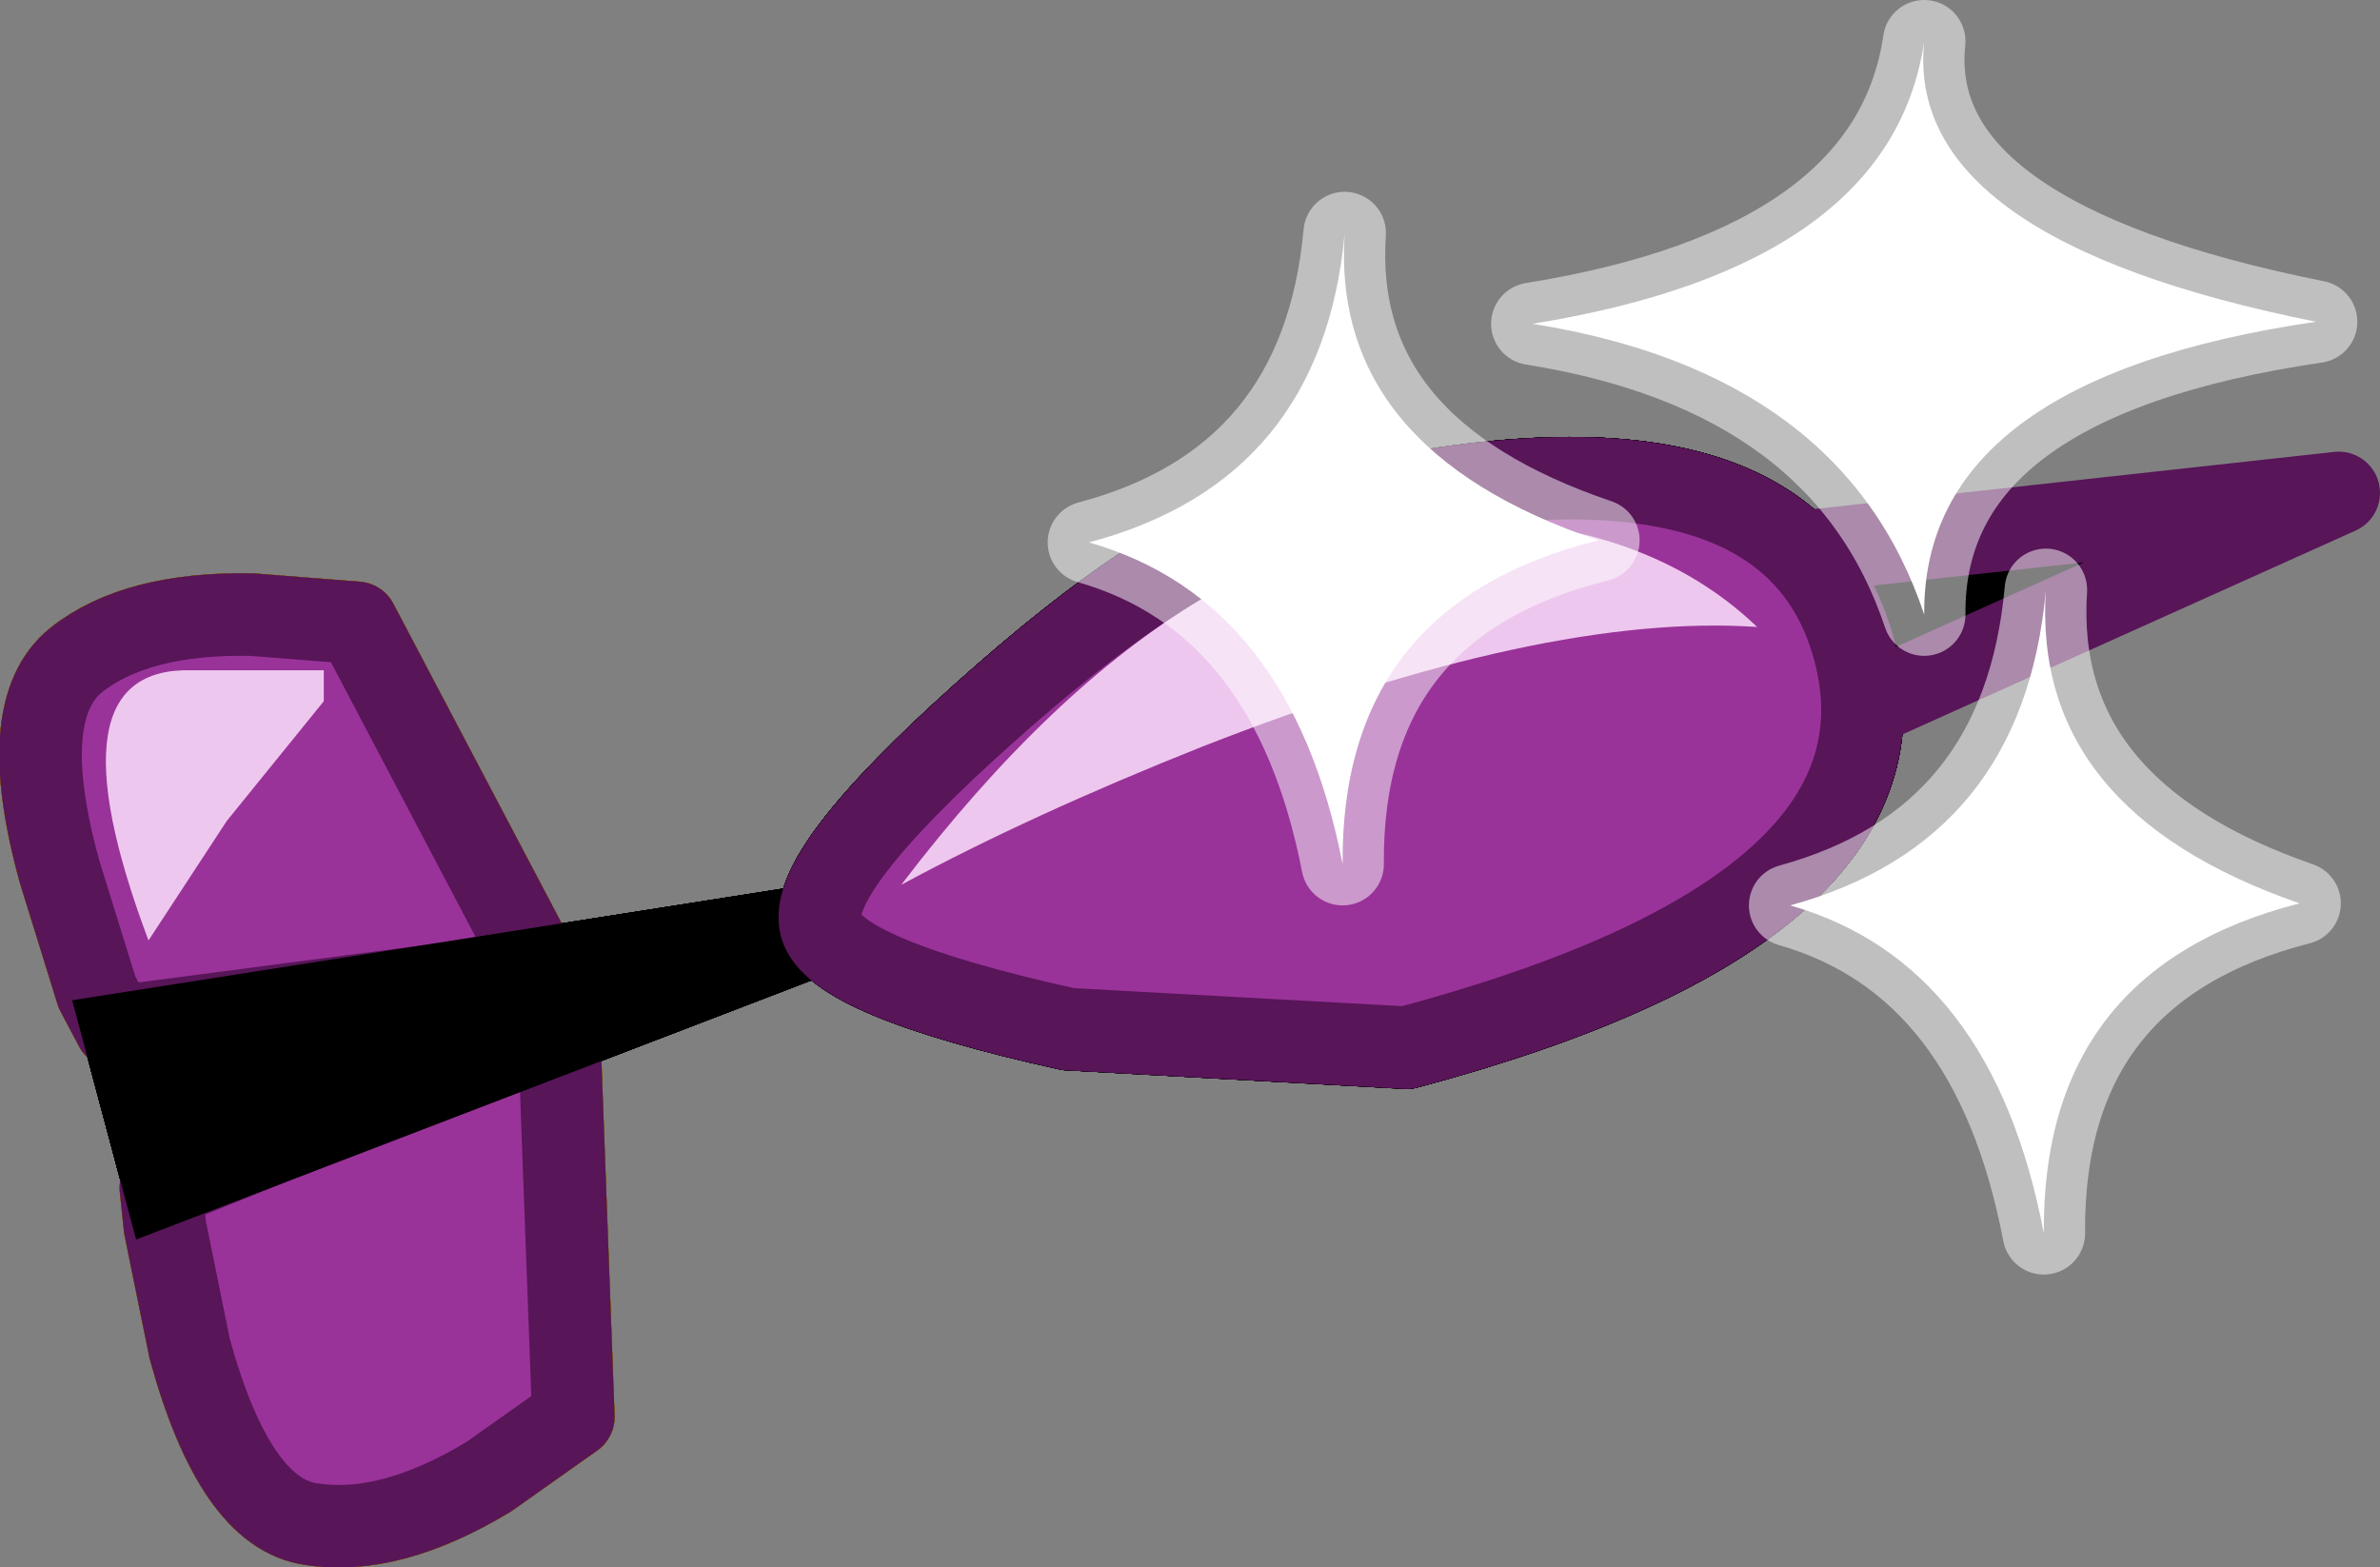 <?xml version="1.0" encoding="UTF-8" standalone="no"?>
<svg xmlns:xlink="http://www.w3.org/1999/xlink" height="38.0px" width="57.7px" xmlns="http://www.w3.org/2000/svg">
  <rect width="100%" height="100%" fill="#808080" stroke="none"/>
  <g transform="matrix(1.0, 0.0, 0.0, 1.0, 28.95, 18.7)">
    <path d="M5.0 -4.25 L6.85 2.65 27.75 -6.75 5.0 -4.25" fill="#000000" fill-rule="evenodd" stroke="none"/>
    <path d="M-27.5 2.45 L-26.6 5.35 -26.15 6.2 -15.85 4.85 -20.3 -3.6 -22.85 -3.8 Q-25.65 -3.85 -27.1 -2.7 -28.6 -1.5 -27.5 2.45" fill="#ffcc33" fill-rule="evenodd" stroke="none"/>
    <path d="M-27.5 2.45 L-26.6 5.35 -26.15 6.2 -15.85 4.85 -20.3 -3.6 -22.85 -3.8 Q-25.65 -3.85 -27.1 -2.7 -28.6 -1.5 -27.5 2.45 Z" fill="none" stroke="#856301" stroke-linecap="round" stroke-linejoin="round" stroke-width="2.0"/>
    <path d="M-24.35 14.0 L-24.95 11.05 -25.05 10.1 -15.4 6.2 -15.05 15.65 -17.1 17.1 Q-19.5 18.55 -21.4 18.25 -23.25 18.0 -24.35 14.0" fill="#ffcc33" fill-rule="evenodd" stroke="none"/>
    <path d="M-24.35 14.0 L-24.95 11.05 -25.05 10.1 -15.4 6.2 -15.05 15.65 -17.1 17.1 Q-19.5 18.55 -21.4 18.25 -23.25 18.0 -24.35 14.0 Z" fill="none" stroke="#856301" stroke-linecap="round" stroke-linejoin="round" stroke-width="2.0"/>
    <path d="M-9.1 5.0 L-9.7 2.8 -27.2 5.55 -25.65 11.35 -9.1 5.0" fill="#000000" fill-rule="evenodd" stroke="none"/>
    <path d="M-3.05 6.25 L5.15 6.7 Q17.7 3.35 16.0 -2.95 14.3 -9.3 1.75 -5.95 -0.8 -5.25 -5.1 -1.4 -9.4 2.45 -9.05 3.75 -8.7 5.0 -3.05 6.25" fill="#333333" fill-rule="evenodd" stroke="none"/>
    <path d="M-3.05 6.25 L5.15 6.7 Q17.7 3.35 16.0 -2.95 14.3 -9.3 1.75 -5.95 -0.8 -5.25 -5.1 -1.4 -9.4 2.45 -9.05 3.75 -8.7 5.0 -3.05 6.25 Z" fill="none" stroke="#000000" stroke-linecap="round" stroke-linejoin="round" stroke-width="2.0"/>
    <path d="M5.0 -4.25 L6.85 2.65 27.75 -6.75 5.0 -4.25" fill="#000000" fill-rule="evenodd" stroke="none"/>
    <path d="M-27.5 2.45 L-26.6 5.35 -26.15 6.2 -15.85 4.85 -20.3 -3.6 -22.85 -3.8 Q-25.65 -3.85 -27.1 -2.7 -28.6 -1.5 -27.5 2.45" fill="#ffcc33" fill-rule="evenodd" stroke="none"/>
    <path d="M-27.5 2.45 L-26.6 5.35 -26.15 6.2 -15.85 4.85 -20.3 -3.6 -22.85 -3.8 Q-25.65 -3.85 -27.1 -2.7 -28.6 -1.5 -27.5 2.45 Z" fill="none" stroke="#856301" stroke-linecap="round" stroke-linejoin="round" stroke-width="2.0"/>
    <path d="M-24.35 14.0 L-24.95 11.05 -25.05 10.1 -15.4 6.2 -15.05 15.65 -17.1 17.1 Q-19.5 18.55 -21.4 18.25 -23.25 18.0 -24.35 14.0" fill="#ffcc33" fill-rule="evenodd" stroke="none"/>
    <path d="M-24.35 14.0 L-24.95 11.05 -25.05 10.1 -15.4 6.2 -15.05 15.65 -17.1 17.1 Q-19.5 18.55 -21.4 18.25 -23.25 18.0 -24.35 14.0 Z" fill="none" stroke="#856301" stroke-linecap="round" stroke-linejoin="round" stroke-width="2.0"/>
    <path d="M-9.1 5.0 L-9.7 2.8 -27.2 5.55 -25.65 11.35 -9.1 5.0" fill="#000000" fill-rule="evenodd" stroke="none"/>
    <path d="M-3.05 6.25 L5.15 6.7 Q17.7 3.35 16.0 -2.95 14.3 -9.3 1.75 -5.95 -0.8 -5.25 -5.1 -1.4 -9.4 2.45 -9.05 3.75 -8.7 5.0 -3.05 6.25" fill="#333333" fill-rule="evenodd" stroke="none"/>
    <path d="M-3.05 6.25 L5.15 6.7 Q17.7 3.35 16.0 -2.95 14.3 -9.3 1.75 -5.95 -0.8 -5.25 -5.1 -1.4 -9.4 2.45 -9.05 3.75 -8.7 5.0 -3.05 6.25 Z" fill="none" stroke="#000000" stroke-linecap="round" stroke-linejoin="round" stroke-width="2.0"/>
    <path d="M5.0 -4.25 L6.85 2.65 27.75 -6.75 5.0 -4.25" fill="#000000" fill-rule="evenodd" stroke="none"/>
    <path d="M-27.5 2.45 L-26.6 5.35 -26.15 6.2 -15.85 4.85 -20.3 -3.6 -22.85 -3.8 Q-25.65 -3.85 -27.1 -2.7 -28.6 -1.5 -27.5 2.45" fill="#ffcc33" fill-rule="evenodd" stroke="none"/>
    <path d="M-27.5 2.45 L-26.6 5.35 -26.15 6.2 -15.85 4.85 -20.3 -3.6 -22.85 -3.8 Q-25.65 -3.85 -27.1 -2.7 -28.6 -1.5 -27.5 2.45 Z" fill="none" stroke="#856301" stroke-linecap="round" stroke-linejoin="round" stroke-width="2.0"/>
    <path d="M-24.35 14.0 L-24.95 11.05 -25.05 10.1 -15.4 6.2 -15.05 15.65 -17.1 17.1 Q-19.5 18.55 -21.4 18.25 -23.25 18.0 -24.35 14.0" fill="#ffcc33" fill-rule="evenodd" stroke="none"/>
    <path d="M-24.35 14.0 L-24.95 11.05 -25.05 10.1 -15.4 6.2 -15.05 15.65 -17.1 17.1 Q-19.5 18.55 -21.4 18.25 -23.25 18.0 -24.35 14.0 Z" fill="none" stroke="#856301" stroke-linecap="round" stroke-linejoin="round" stroke-width="2.0"/>
    <path d="M-9.1 5.0 L-9.7 2.8 -27.2 5.55 -25.65 11.35 -9.1 5.0" fill="#000000" fill-rule="evenodd" stroke="none"/>
    <path d="M-3.05 6.25 L5.15 6.7 Q17.7 3.35 16.0 -2.95 14.3 -9.3 1.75 -5.95 -0.8 -5.25 -5.1 -1.4 -9.4 2.45 -9.05 3.75 -8.7 5.0 -3.05 6.25" fill="#333333" fill-rule="evenodd" stroke="none"/>
    <path d="M-3.05 6.25 L5.15 6.7 Q17.7 3.35 16.0 -2.95 14.3 -9.3 1.75 -5.95 -0.8 -5.25 -5.1 -1.4 -9.4 2.45 -9.05 3.75 -8.7 5.0 -3.05 6.25 Z" fill="none" stroke="#000000" stroke-linecap="round" stroke-linejoin="round" stroke-width="2.0"/>
    <path d="M5.0 -4.25 L6.85 2.65 27.75 -6.75 5.0 -4.25" fill="#000000" fill-rule="evenodd" stroke="none"/>
    <path d="M-27.5 2.45 L-26.6 5.35 -26.15 6.2 -15.85 4.85 -20.3 -3.6 -22.85 -3.8 Q-25.65 -3.85 -27.1 -2.7 -28.6 -1.5 -27.5 2.45" fill="#ffcc33" fill-rule="evenodd" stroke="none"/>
    <path d="M-27.5 2.45 L-26.6 5.35 -26.15 6.2 -15.85 4.85 -20.3 -3.6 -22.85 -3.8 Q-25.65 -3.85 -27.1 -2.7 -28.6 -1.5 -27.5 2.45 Z" fill="none" stroke="#856301" stroke-linecap="round" stroke-linejoin="round" stroke-width="2.0"/>
    <path d="M-24.35 14.0 L-24.95 11.05 -25.05 10.1 -15.4 6.2 -15.05 15.65 -17.1 17.1 Q-19.5 18.55 -21.4 18.25 -23.25 18.0 -24.35 14.0" fill="#ffcc33" fill-rule="evenodd" stroke="none"/>
    <path d="M-24.35 14.0 L-24.95 11.05 -25.05 10.1 -15.4 6.2 -15.05 15.65 -17.1 17.1 Q-19.5 18.55 -21.4 18.25 -23.25 18.0 -24.35 14.0 Z" fill="none" stroke="#856301" stroke-linecap="round" stroke-linejoin="round" stroke-width="2.0"/>
    <path d="M-9.1 5.0 L-9.7 2.8 -27.2 5.55 -25.65 11.35 -9.1 5.0" fill="#000000" fill-rule="evenodd" stroke="none"/>
    <path d="M-3.05 6.25 L5.15 6.7 Q17.7 3.35 16.0 -2.95 14.3 -9.3 1.75 -5.95 -0.8 -5.25 -5.1 -1.4 -9.4 2.45 -9.05 3.75 -8.7 5.0 -3.05 6.25" fill="#333333" fill-rule="evenodd" stroke="none"/>
    <path d="M-3.05 6.25 L5.15 6.7 Q17.7 3.35 16.0 -2.95 14.3 -9.3 1.75 -5.95 -0.8 -5.25 -5.1 -1.4 -9.4 2.45 -9.05 3.75 -8.7 5.0 -3.05 6.25 Z" fill="none" stroke="#000000" stroke-linecap="round" stroke-linejoin="round" stroke-width="2.0"/>
    <path d="M5.0 -4.25 L6.85 2.65 27.75 -6.75 5.0 -4.25" fill="#000000" fill-rule="evenodd" stroke="none"/>
    <path d="M-27.5 2.45 L-26.6 5.35 -26.15 6.2 -15.85 4.85 -20.3 -3.6 -22.85 -3.8 Q-25.65 -3.85 -27.1 -2.7 -28.6 -1.5 -27.5 2.45" fill="#ffcc33" fill-rule="evenodd" stroke="none"/>
    <path d="M-27.5 2.45 L-26.6 5.35 -26.15 6.2 -15.85 4.85 -20.3 -3.6 -22.85 -3.8 Q-25.65 -3.85 -27.1 -2.7 -28.6 -1.5 -27.5 2.45 Z" fill="none" stroke="#856301" stroke-linecap="round" stroke-linejoin="round" stroke-width="2.0"/>
    <path d="M-24.35 14.0 L-24.95 11.05 -25.05 10.1 -15.4 6.2 -15.05 15.65 -17.1 17.1 Q-19.5 18.55 -21.4 18.25 -23.25 18.0 -24.35 14.0" fill="#ffcc33" fill-rule="evenodd" stroke="none"/>
    <path d="M-24.35 14.0 L-24.95 11.05 -25.05 10.1 -15.4 6.2 -15.05 15.65 -17.1 17.1 Q-19.5 18.55 -21.4 18.25 -23.25 18.0 -24.35 14.0 Z" fill="none" stroke="#856301" stroke-linecap="round" stroke-linejoin="round" stroke-width="2.0"/>
    <path d="M-9.1 5.0 L-9.7 2.8 -27.2 5.55 -25.65 11.35 -9.1 5.0" fill="#000000" fill-rule="evenodd" stroke="none"/>
    <path d="M-3.05 6.25 L5.15 6.7 Q17.7 3.35 16.0 -2.95 14.3 -9.3 1.75 -5.95 -0.8 -5.25 -5.1 -1.4 -9.4 2.45 -9.05 3.75 -8.7 5.0 -3.05 6.25" fill="#333333" fill-rule="evenodd" stroke="none"/>
    <path d="M-3.05 6.25 L5.15 6.7 Q17.7 3.35 16.0 -2.95 14.3 -9.3 1.75 -5.95 -0.8 -5.25 -5.1 -1.4 -9.4 2.45 -9.05 3.75 -8.7 5.0 -3.05 6.25 Z" fill="none" stroke="#000000" stroke-linecap="round" stroke-linejoin="round" stroke-width="2.0"/>
    <path d="M5.0 -4.25 L6.85 2.65 27.75 -6.75 5.0 -4.25" fill="#000000" fill-rule="evenodd" stroke="none"/>
    <path d="M-27.5 2.45 L-26.6 5.35 -26.15 6.2 -15.85 4.85 -20.3 -3.6 -22.85 -3.8 Q-25.65 -3.85 -27.1 -2.7 -28.6 -1.5 -27.5 2.45" fill="#ffcc33" fill-rule="evenodd" stroke="none"/>
    <path d="M-27.5 2.45 L-26.6 5.35 -26.15 6.2 -15.85 4.85 -20.3 -3.6 -22.85 -3.8 Q-25.65 -3.85 -27.1 -2.7 -28.6 -1.5 -27.5 2.45 Z" fill="none" stroke="#856301" stroke-linecap="round" stroke-linejoin="round" stroke-width="2.0"/>
    <path d="M-24.35 14.0 L-24.95 11.05 -25.05 10.1 -15.4 6.2 -15.05 15.65 -17.1 17.1 Q-19.5 18.55 -21.4 18.25 -23.25 18.0 -24.35 14.0" fill="#ffcc33" fill-rule="evenodd" stroke="none"/>
    <path d="M-24.35 14.0 L-24.95 11.05 -25.05 10.1 -15.4 6.2 -15.05 15.65 -17.1 17.1 Q-19.5 18.55 -21.4 18.25 -23.25 18.0 -24.35 14.0 Z" fill="none" stroke="#856301" stroke-linecap="round" stroke-linejoin="round" stroke-width="2.0"/>
    <path d="M-9.1 5.0 L-9.7 2.8 -27.2 5.55 -25.65 11.35 -9.1 5.0" fill="#000000" fill-rule="evenodd" stroke="none"/>
    <path d="M-3.05 6.25 L5.15 6.7 Q17.7 3.35 16.0 -2.95 14.3 -9.3 1.75 -5.95 -0.8 -5.25 -5.1 -1.4 -9.4 2.45 -9.05 3.75 -8.7 5.0 -3.05 6.25" fill="#333333" fill-rule="evenodd" stroke="none"/>
    <path d="M-3.05 6.25 L5.15 6.7 Q17.7 3.35 16.0 -2.95 14.3 -9.3 1.75 -5.95 -0.8 -5.25 -5.1 -1.4 -9.4 2.45 -9.05 3.75 -8.7 5.0 -3.05 6.25 Z" fill="none" stroke="#000000" stroke-linecap="round" stroke-linejoin="round" stroke-width="2.0"/>
    <path d="M5.0 -4.25 L6.85 2.65 27.75 -6.75 5.0 -4.25" fill="#000000" fill-rule="evenodd" stroke="none"/>
    <path d="M-27.5 2.45 L-26.6 5.35 -26.15 6.2 -15.85 4.85 -20.3 -3.6 -22.85 -3.8 Q-25.65 -3.85 -27.1 -2.7 -28.6 -1.5 -27.5 2.45" fill="#ffcc33" fill-rule="evenodd" stroke="none"/>
    <path d="M-27.5 2.45 L-26.6 5.35 -26.15 6.2 -15.85 4.85 -20.3 -3.6 -22.85 -3.8 Q-25.65 -3.85 -27.1 -2.7 -28.6 -1.5 -27.5 2.45 Z" fill="none" stroke="#856301" stroke-linecap="round" stroke-linejoin="round" stroke-width="2.0"/>
    <path d="M-24.35 14.0 L-24.95 11.05 -25.05 10.1 -15.4 6.2 -15.05 15.65 -17.1 17.1 Q-19.5 18.55 -21.4 18.25 -23.25 18.0 -24.35 14.0" fill="#ffcc33" fill-rule="evenodd" stroke="none"/>
    <path d="M-24.35 14.0 L-24.95 11.05 -25.05 10.1 -15.4 6.2 -15.05 15.65 -17.1 17.1 Q-19.5 18.55 -21.4 18.25 -23.25 18.0 -24.35 14.0 Z" fill="none" stroke="#856301" stroke-linecap="round" stroke-linejoin="round" stroke-width="2.0"/>
    <path d="M-9.1 5.0 L-9.7 2.8 -27.2 5.55 -25.65 11.35 -9.1 5.0" fill="#000000" fill-rule="evenodd" stroke="none"/>
    <path d="M-3.05 6.25 L5.15 6.7 Q17.7 3.35 16.0 -2.95 14.3 -9.3 1.75 -5.95 -0.8 -5.25 -5.1 -1.4 -9.4 2.45 -9.05 3.75 -8.7 5.0 -3.05 6.25" fill="#333333" fill-rule="evenodd" stroke="none"/>
    <path d="M-3.05 6.25 L5.15 6.7 Q17.7 3.35 16.0 -2.95 14.3 -9.3 1.75 -5.95 -0.8 -5.25 -5.1 -1.4 -9.4 2.45 -9.05 3.75 -8.7 5.0 -3.05 6.25 Z" fill="none" stroke="#000000" stroke-linecap="round" stroke-linejoin="round" stroke-width="2.0"/>
    <path d="M5.0 -4.25 L6.85 2.65 27.75 -6.75 5.0 -4.25" fill="#000000" fill-rule="evenodd" stroke="none"/>
    <path d="M5.0 -4.25 L27.75 -6.75 6.85 2.65 5.0 -4.25 Z" fill="none" stroke="#581558" stroke-linecap="round" stroke-linejoin="round" stroke-width="2.0"/>
    <path d="M-27.5 2.45 L-26.6 5.35 -26.15 6.2 -15.85 4.85 -20.3 -3.6 -22.85 -3.8 Q-25.65 -3.85 -27.1 -2.7 -28.6 -1.5 -27.5 2.45" fill="#993399" fill-rule="evenodd" stroke="none"/>
    <path d="M-27.5 2.45 L-26.6 5.35 -26.15 6.2 -15.85 4.85 -20.3 -3.6 -22.85 -3.8 Q-25.65 -3.85 -27.1 -2.7 -28.6 -1.5 -27.5 2.45 Z" fill="none" stroke="#581558" stroke-linecap="round" stroke-linejoin="round" stroke-width="2.0"/>
    <path d="M-24.35 14.0 L-24.95 11.05 -25.05 10.1 -15.4 6.2 -15.05 15.65 -17.1 17.1 Q-19.5 18.55 -21.4 18.25 -23.25 18.0 -24.35 14.0" fill="#993399" fill-rule="evenodd" stroke="none"/>
    <path d="M-24.35 14.0 L-24.95 11.05 -25.05 10.1 -15.4 6.2 -15.05 15.65 -17.1 17.1 Q-19.5 18.55 -21.4 18.25 -23.25 18.0 -24.35 14.0 Z" fill="none" stroke="#581558" stroke-linecap="round" stroke-linejoin="round" stroke-width="2.0"/>
    <path d="M-9.1 5.0 L-9.7 2.8 -27.2 5.55 -25.65 11.35 -9.1 5.0" fill="#000000" fill-rule="evenodd" stroke="none"/>
    <path d="M-3.05 6.25 L5.15 6.7 Q17.7 3.35 16.0 -2.95 14.3 -9.3 1.75 -5.95 -0.8 -5.25 -5.1 -1.4 -9.4 2.45 -9.05 3.75 -8.7 5.0 -3.05 6.25" fill="#993399" fill-rule="evenodd" stroke="none"/>
    <path d="M-3.05 6.25 L5.15 6.7 Q17.7 3.35 16.0 -2.95 14.3 -9.3 1.75 -5.95 -0.8 -5.25 -5.1 -1.4 -9.4 2.45 -9.05 3.75 -8.7 5.0 -3.05 6.25 Z" fill="none" stroke="#581558" stroke-linecap="round" stroke-linejoin="round" stroke-width="2.0"/>
    <path d="M-21.1 -2.45 L-21.1 -1.7 -23.45 1.2 -25.35 4.1 Q-27.85 -2.55 -24.3 -2.45 L-21.1 -2.45 M7.6 -6.05 Q11.35 -5.7 13.65 -3.5 8.5 -3.85 0.2 -0.6 -3.95 1.05 -7.1 2.75 0.1 -6.7 7.6 -6.05" fill="#eec7ee" fill-rule="evenodd" stroke="none"/>
    <path d="M9.8 -5.6 Q3.55 -4.05 3.6 2.25 2.35 -4.15 -2.55 -5.55 3.1 -7.05 3.65 -13.05 3.3 -7.8 9.8 -5.6 M20.6 11.2 Q19.35 4.65 14.45 3.25 20.1 1.7 20.65 -4.4 20.3 0.95 26.8 3.2 20.55 4.8 20.6 11.2" fill="#ffffff" fill-rule="evenodd" stroke="none"/>
    <path d="M9.8 -5.6 Q3.55 -4.05 3.6 2.25 2.35 -4.15 -2.55 -5.55 3.1 -7.05 3.65 -13.05 3.3 -7.8 9.8 -5.6 M20.6 11.2 Q19.35 4.65 14.45 3.25 20.1 1.7 20.65 -4.4 20.3 0.95 26.8 3.2 20.55 4.8 20.6 11.2" fill="none" stroke="#ffffff" stroke-linecap="round" stroke-linejoin="round" stroke-opacity="0.498" stroke-width="2.0"/>
    <path d="M17.7 -17.7 Q17.2 -12.9 27.2 -10.9 17.65 -9.5 17.7 -3.8 15.75 -9.65 8.2 -10.85 16.9 -12.25 17.7 -17.7" fill="#ffffff" fill-rule="evenodd" stroke="none"/>
    <path d="M17.7 -17.7 Q17.2 -12.9 27.2 -10.9 17.65 -9.5 17.7 -3.8 15.75 -9.65 8.2 -10.85 16.9 -12.25 17.7 -17.7 Z" fill="none" stroke="#ffffff" stroke-linecap="round" stroke-linejoin="round" stroke-opacity="0.498" stroke-width="2.0"/>
  </g>
</svg>
